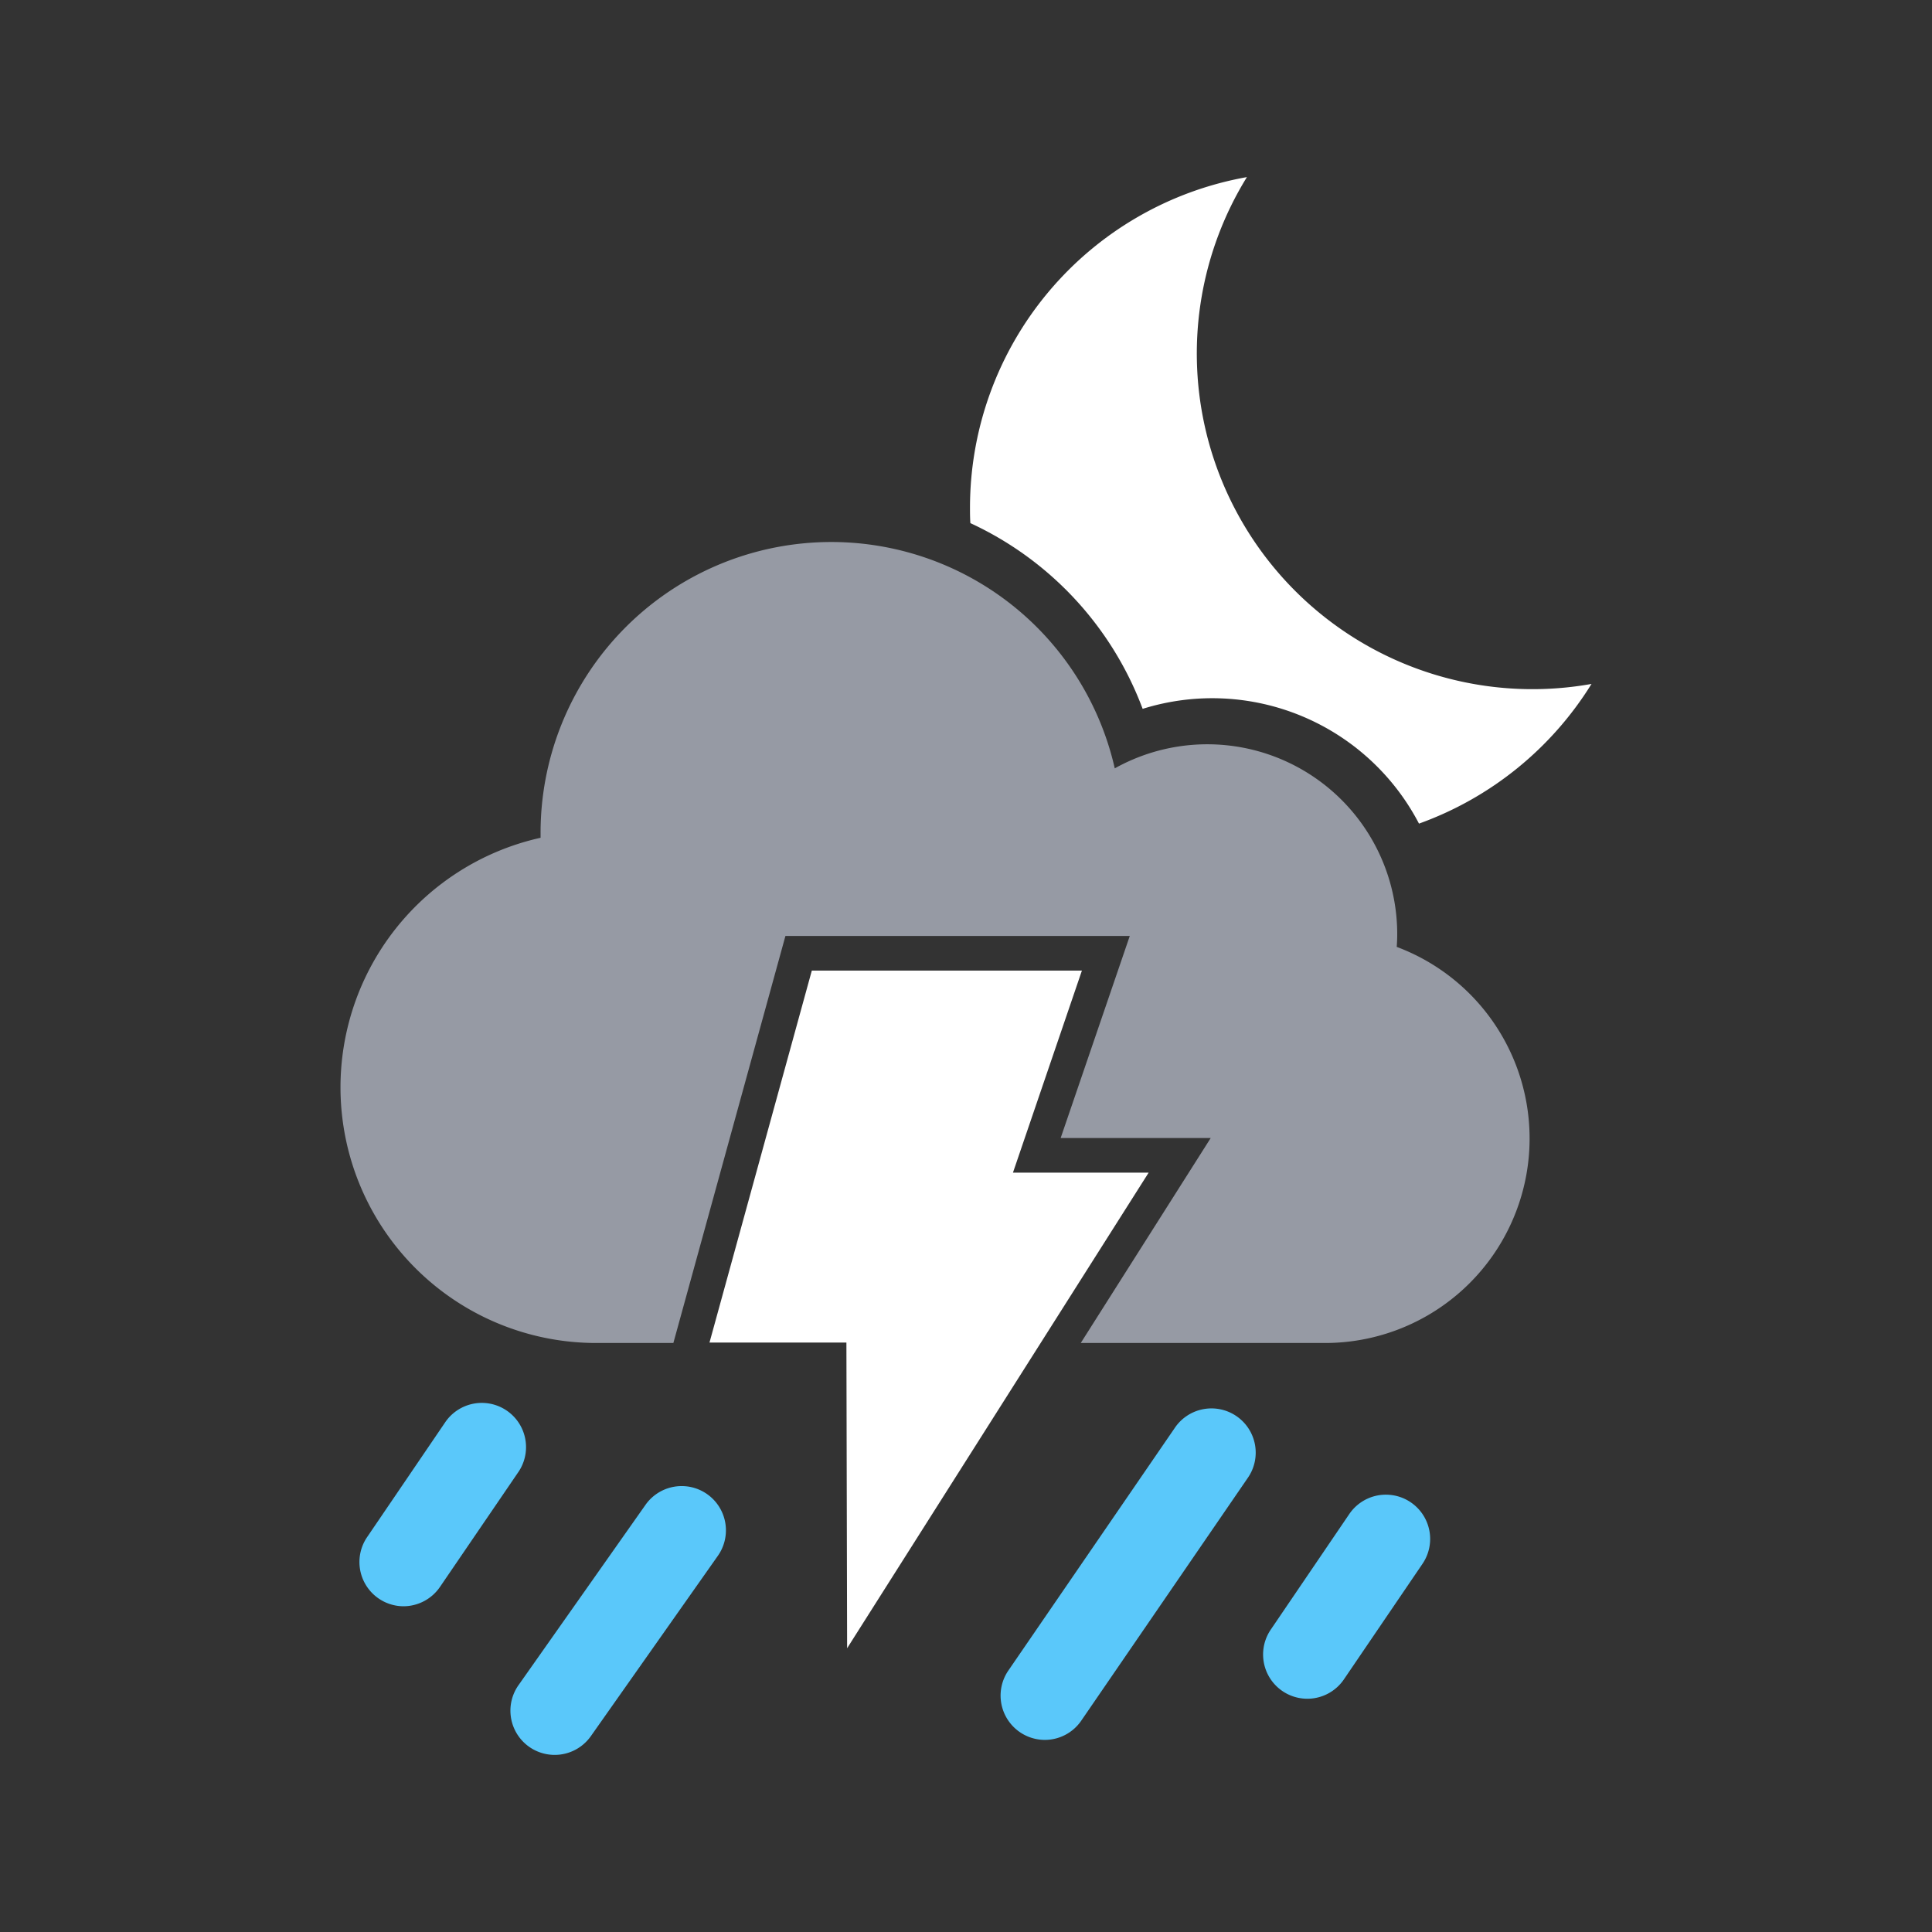 <svg id="ios-style" xmlns="http://www.w3.org/2000/svg" viewBox="0 0 300 300"><rect x="0" y="0" width="300" height="300" fill="#333333" stroke="none"/><defs><style>.cls-1{fill:#fff;}.cls-2{fill:#969aa4;}.cls-3{fill:#5ac8fa;}</style></defs><path class="cls-1" d="M126.06,150.71l-15.89,57.76h21.26l.11,47.47,46.82-73.85H157.29L168,150.71Z"/><path class="cls-2" d="M216.88,147.06c.05-.66.08-1.32.08-2a29.49,29.49,0,0,0-43.86-25.75,45.14,45.14,0,0,0-89.16,10c0,.26,0,.52,0,.78a39.7,39.7,0,0,0,8.62,78.45h12l17.4-63.2h53.47l-10.73,31.37H188l-20.18,31.83h38a31.76,31.76,0,0,0,11-61.53Z"/><path class="cls-3" d="M162.23,270.17a6.88,6.88,0,0,1-5.66-10.76l25.82-37.64a6.87,6.87,0,1,1,11.33,7.77L167.9,267.18A6.86,6.86,0,0,1,162.23,270.17Z"/><path class="cls-3" d="M86.12,272.5a6.87,6.87,0,0,1-5.62-10.81l19.72-28a6.87,6.87,0,1,1,11.26,7.88l-19.72,28A6.87,6.87,0,0,1,86.12,272.5Z"/><path class="cls-3" d="M203,263.78a6.87,6.87,0,0,1-5.68-10.73l12.19-17.94a6.87,6.87,0,0,1,11.38,7.71l-12.2,17.94A6.87,6.87,0,0,1,203,263.78Z"/><path class="cls-3" d="M62.63,249.42A6.87,6.87,0,0,1,57,238.69l12.2-17.94a6.87,6.87,0,0,1,11.37,7.71L68.33,246.4A6.88,6.88,0,0,1,62.63,249.42Z"/><path class="cls-1" d="M177.43,110.07a36.2,36.2,0,0,1,42.91,17.82,52.34,52.34,0,0,0,26.79-21.69,52.12,52.12,0,0,1-53.51-78.7,52.14,52.14,0,0,0-43,51.32c0,.81,0,1.61.06,2.41A51.75,51.75,0,0,1,177.43,110.07Z"/></svg>